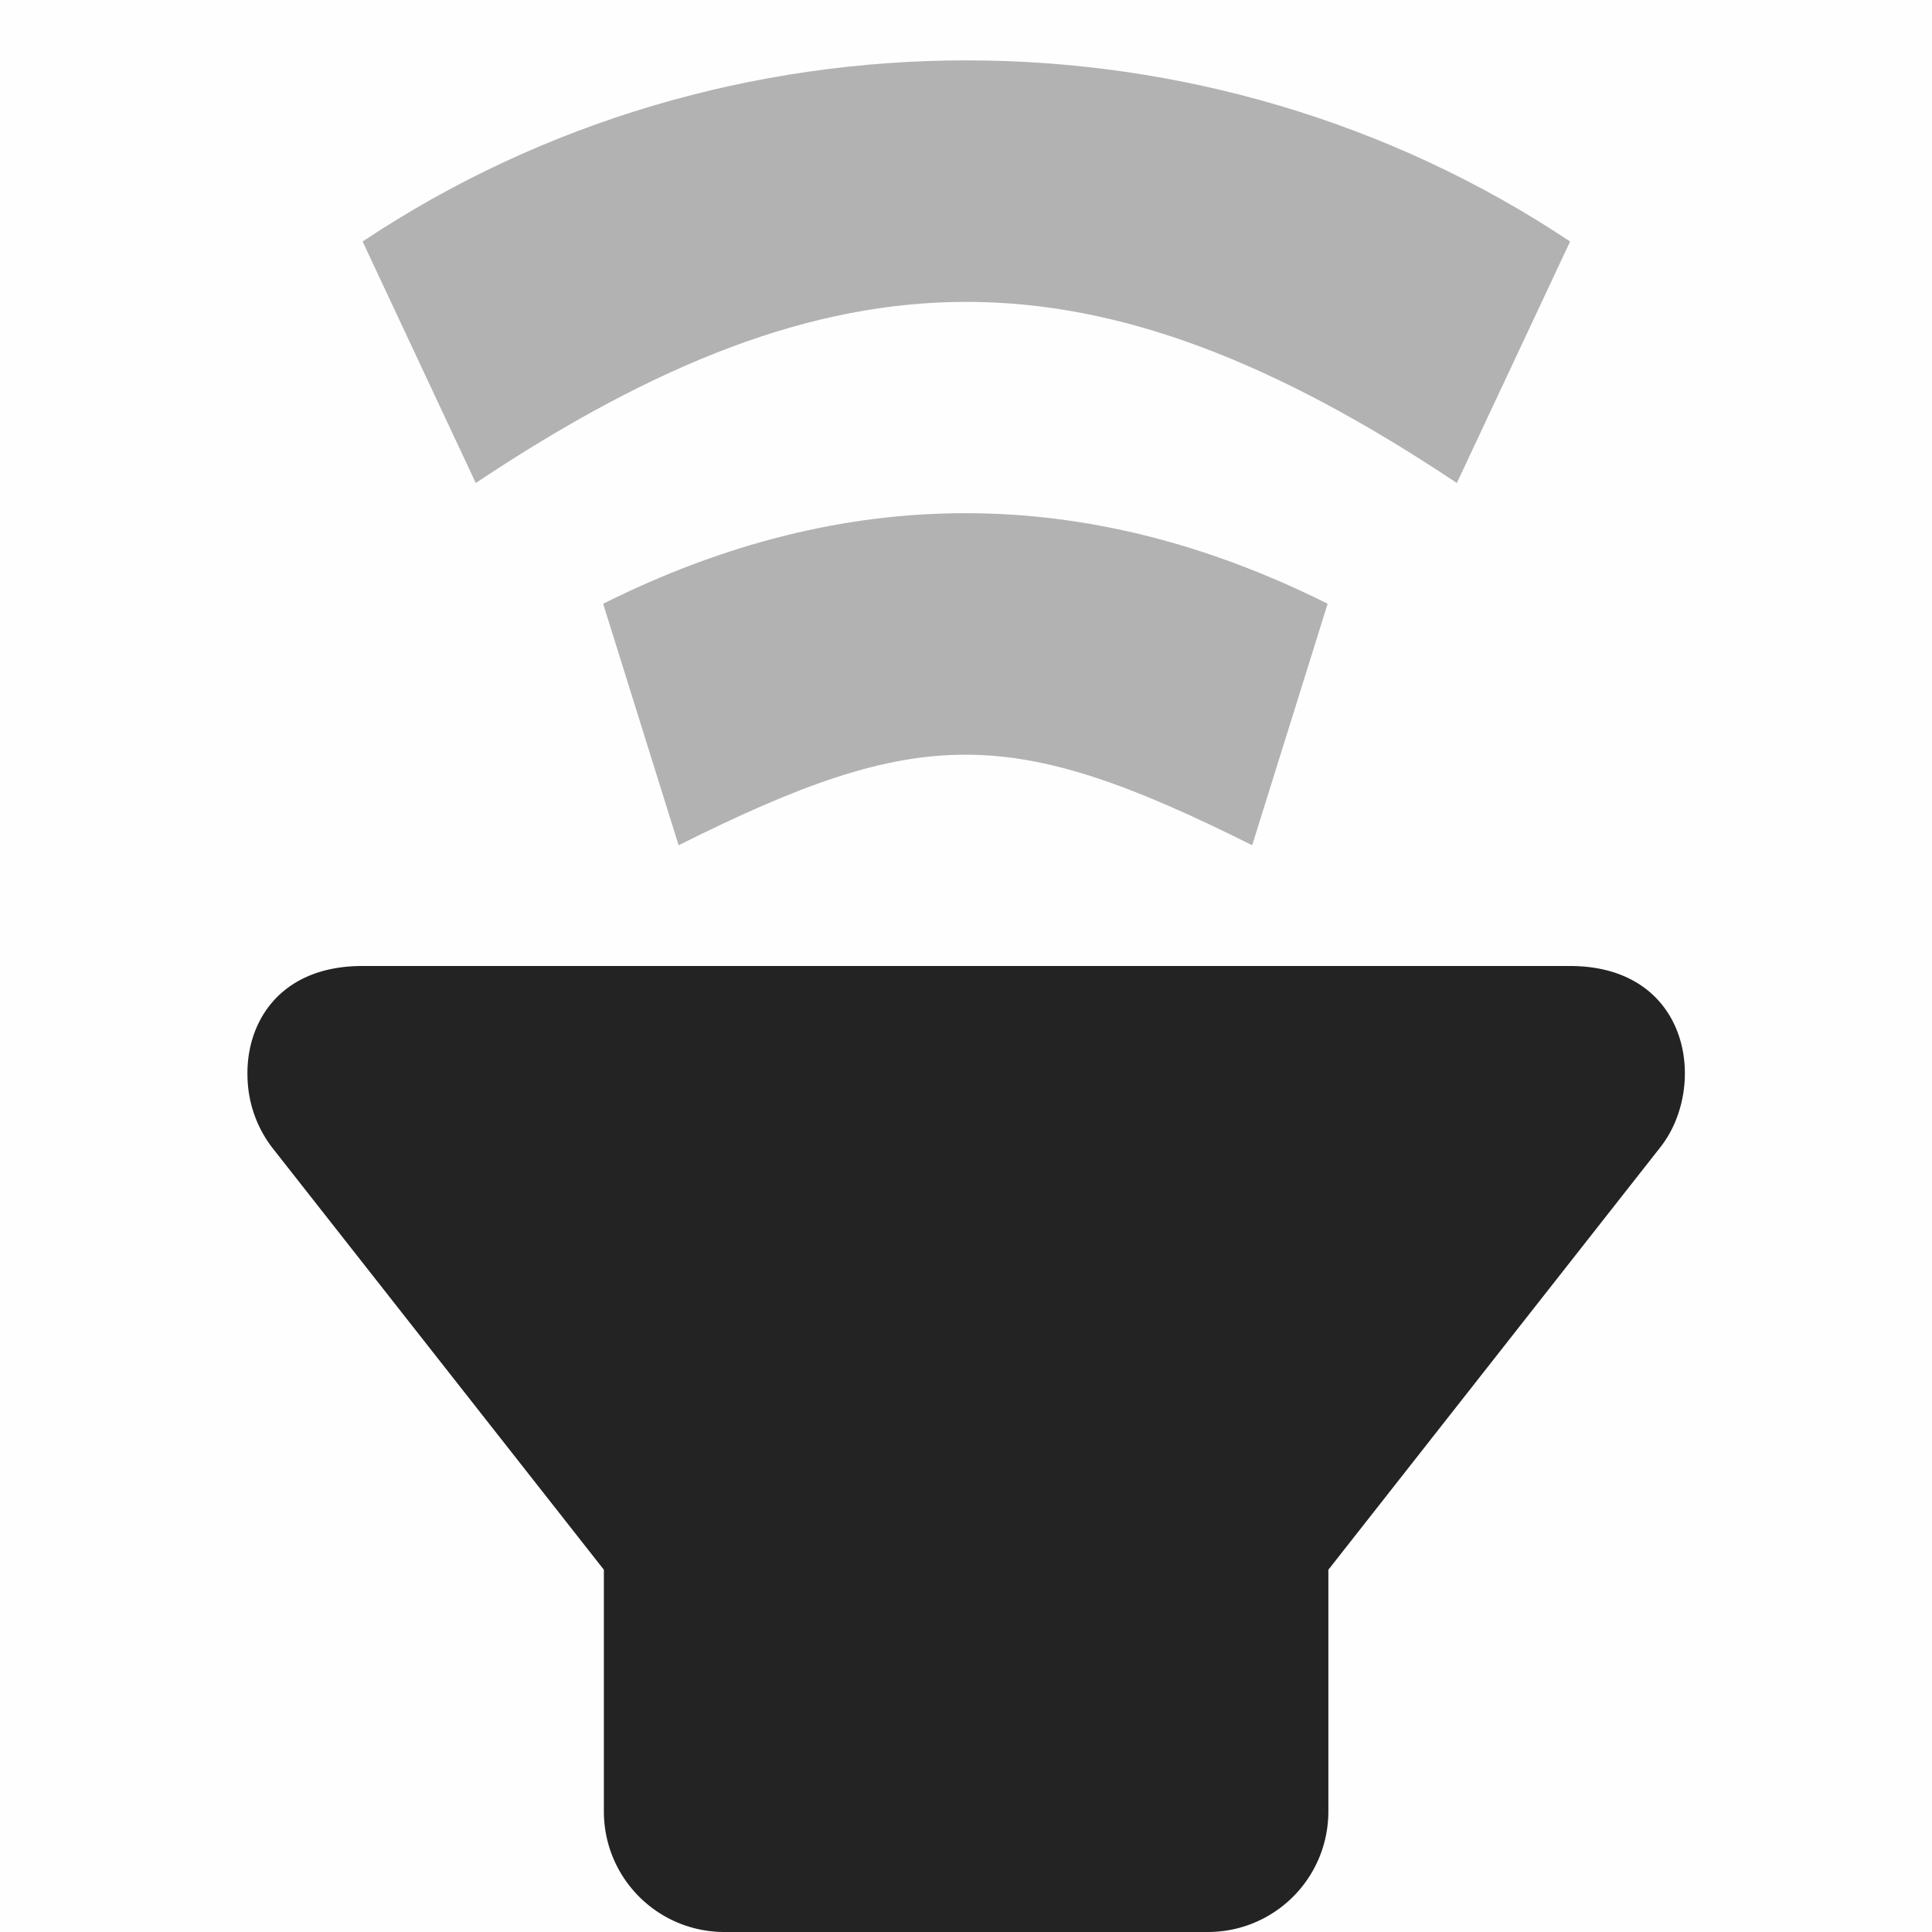 <svg enable-background='new' viewBox='0 0 16 16' xmlns='http://www.w3.org/2000/svg'><defs><filter color-interpolation-filters='sRGB' height='1' id='a' width='1' x='0' y='0'><feBlend in2='BackgroundImage' mode='darken'/></filter></defs><g filter='url(#a)' transform='translate(-421 147)'><path color='#bebebe' d='M421-131v-16h16v16z' fill='gray' fill-opacity='.01'/><path d='M423.05-138.07a.995.995 0 0 0 .201.57l2.75 3.5v2c0 .554.446 1 1 1h4c.554 0 1-.446 1-1v-2l2.75-3.5c.393-.5.25-1.5-.75-1.5h-10c-.687 0-.97.472-.951.93z' fill='#232323'/><path d='m426.62-140-.625-2c2-1 4-1 6 0l-.625 2c-2-1-2.75-1-4.75 0z' fill='#232323' opacity='.35'/><path d='m424.94-143-.937-2c3-2 7-2 10 0l-.938 2c-3-2-5.125-2-8.125 0z' fill='#232323' opacity='.35'/></g></svg>
